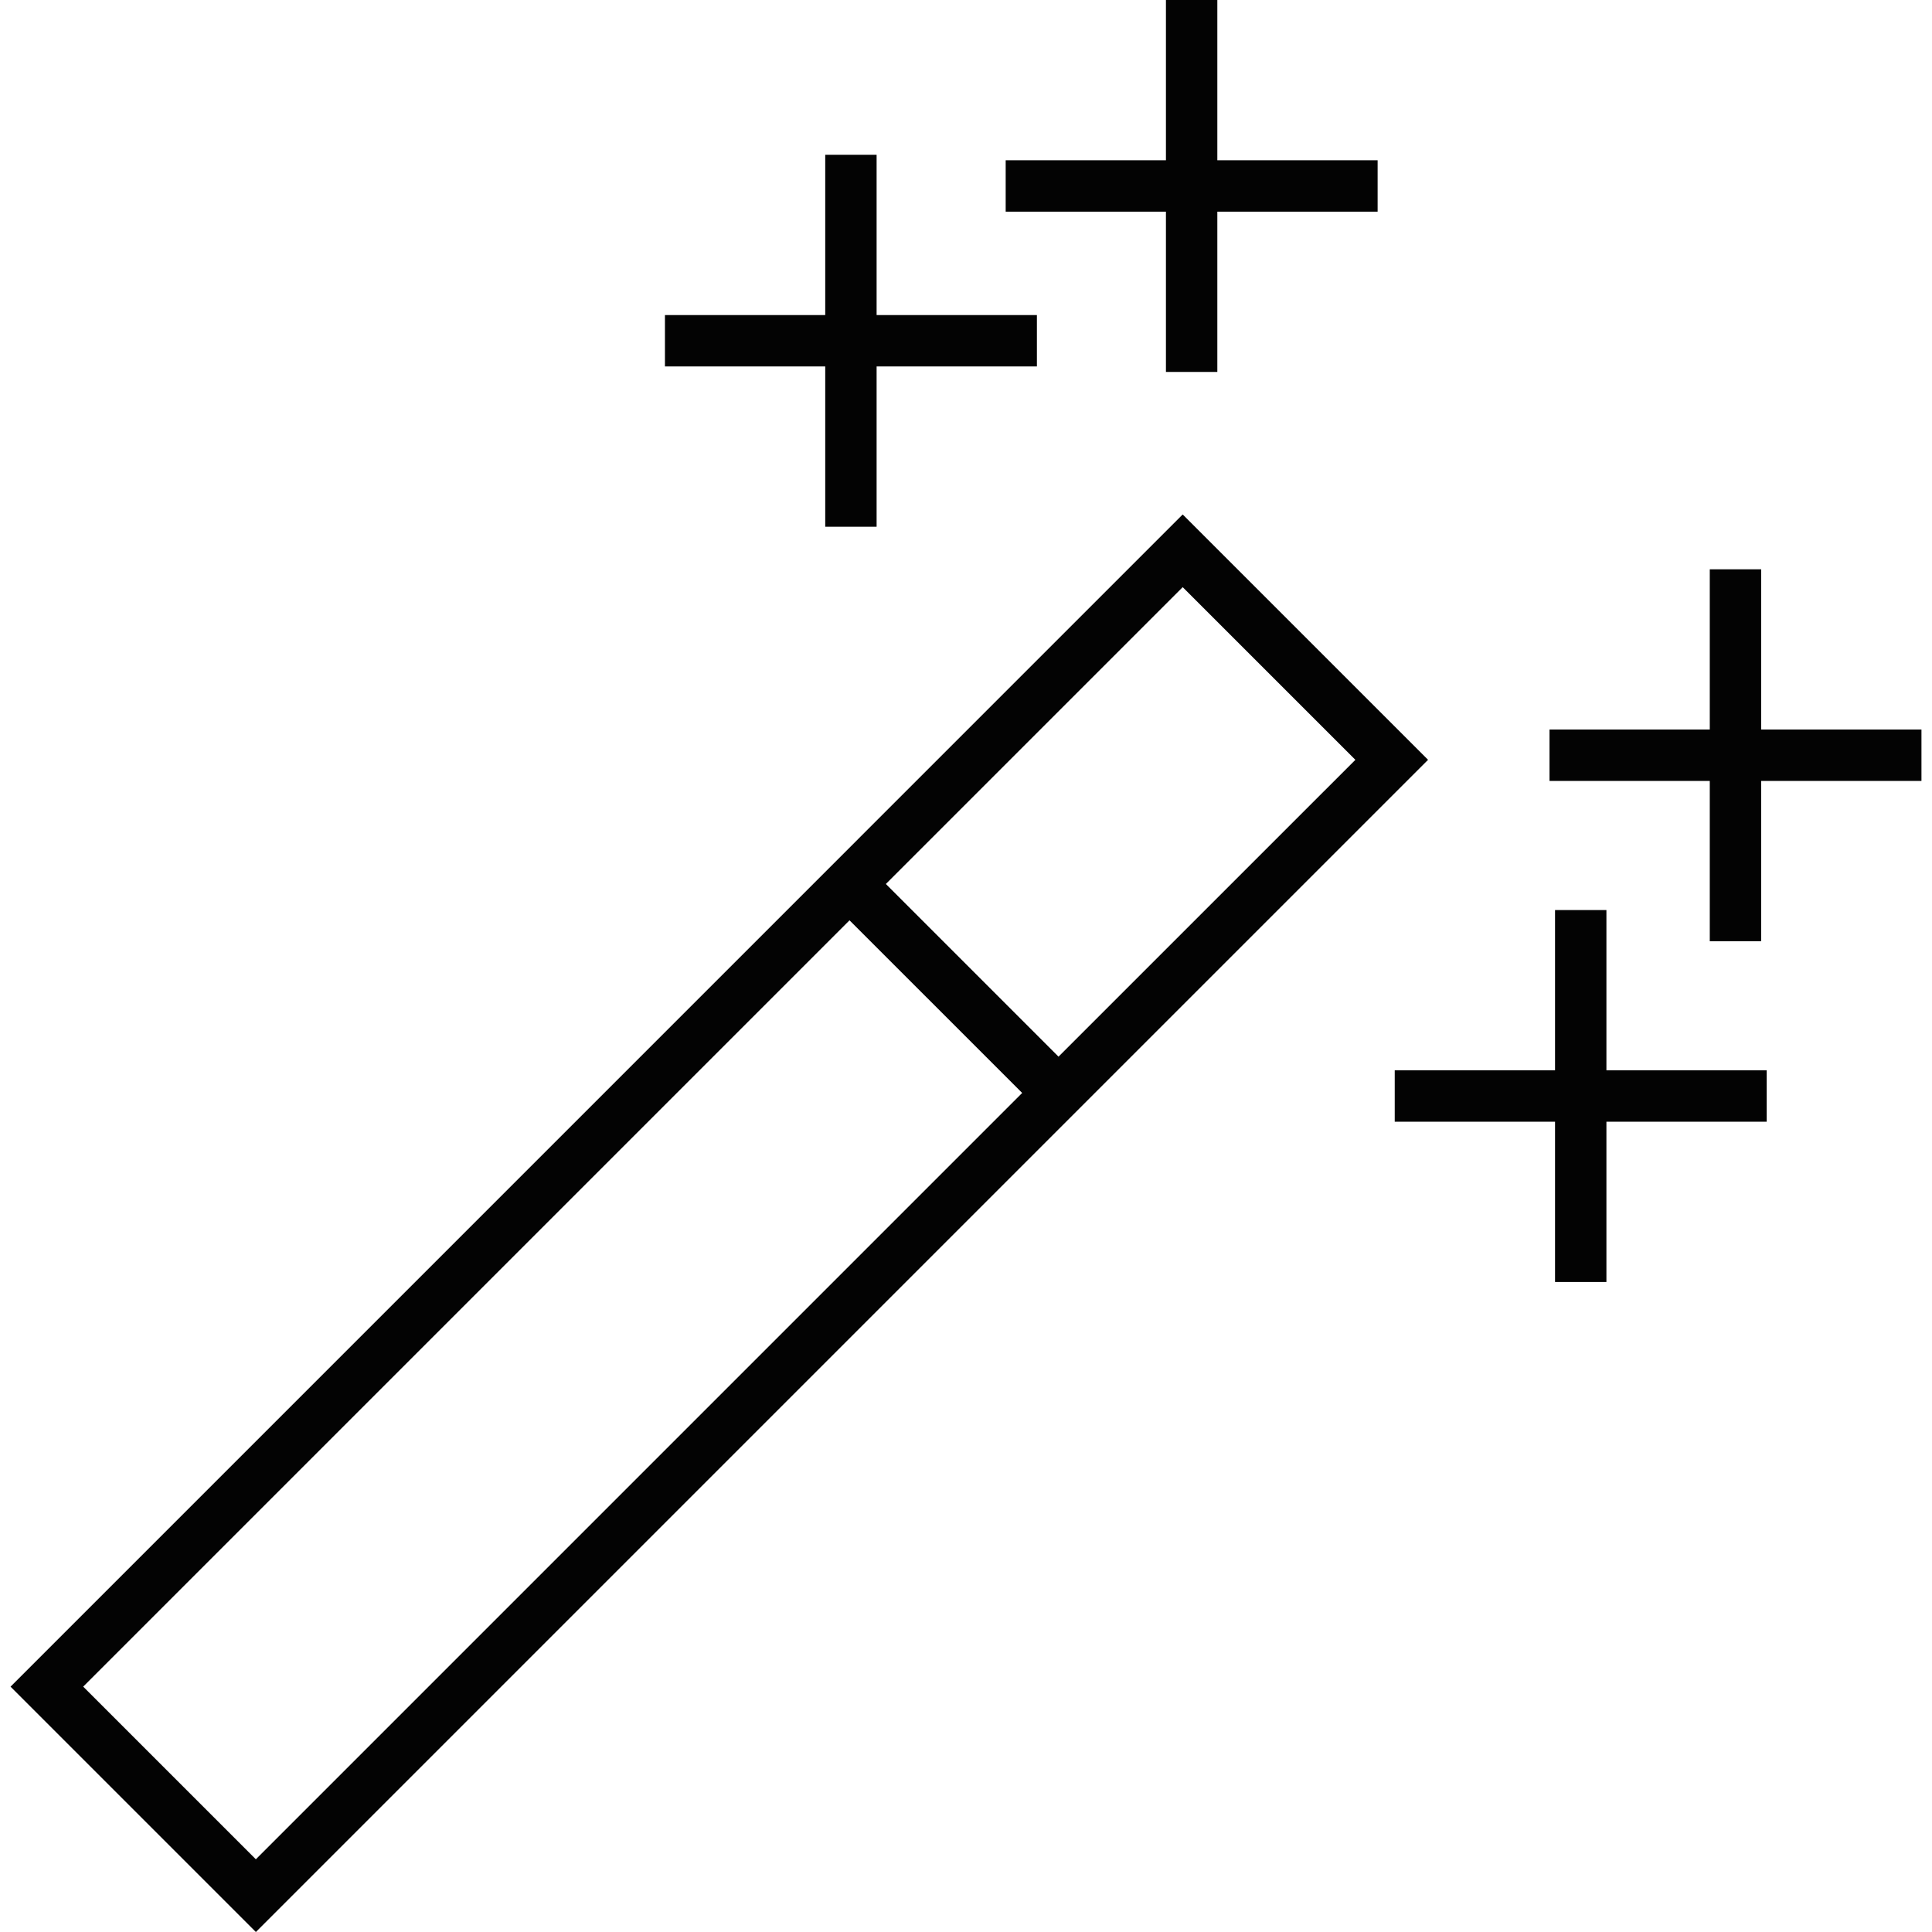 <?xml version="1.0" encoding="iso-8859-1"?>
<!-- Generator: Adobe Illustrator 16.0.0, SVG Export Plug-In . SVG Version: 6.00 Build 0)  -->
<!DOCTYPE svg PUBLIC "-//W3C//DTD SVG 1.1//EN" "http://www.w3.org/Graphics/SVG/1.1/DTD/svg11.dtd">
<svg version="1.1" id="Capa_1" xmlns="http://www.w3.org/2000/svg" xmlns:xlink="http://www.w3.org/1999/xlink" x="0px" y="0px"
	 width="440.151px" height="440.15px" viewBox="0 0 440.151 440.15" style="enable-background:new 0 0 440.151 440.15;"
	 xml:space="preserve">
<g>
	<g>
		<path style="fill:#030303;" d="M185.261,201.392L2.402,384.257l55.894,55.894l182.856-182.862l84.192-84.189l-55.899-55.894
			L185.261,201.392z M58.29,423.585l-39.337-39.334l174.585-174.585l39.334,39.332L58.29,423.585z M269.445,133.768l39.34,39.337
			l-67.633,67.624l-39.334-39.337L269.445,133.768z"/>
		<polygon style="fill:#030303;" points="389.523,214.438 401.233,214.432 401.233,177.916 437.749,177.916 437.749,166.206 
			401.233,166.206 401.233,129.693 389.523,129.693 389.523,166.206 353.013,166.206 353.013,177.916 389.523,177.916 		"/>
		<polygon style="fill:#030303;" points="402.492,255.55 402.492,243.84 365.976,243.84 365.976,207.33 354.271,207.33 
			354.271,243.84 317.75,243.84 317.75,255.55 354.271,255.55 354.271,292.064 365.976,292.064 365.976,255.55 		"/>
		<polygon style="fill:#030303;" points="313.851,36.513 277.335,36.513 277.335,0 265.625,0 265.625,36.513 229.116,36.513 
			229.116,48.223 265.625,48.223 265.625,84.735 277.335,84.735 277.335,48.223 313.851,48.223 		"/>
		<polygon style="fill:#030303;" points="236.229,71.778 199.71,71.778 199.71,35.261 188.006,35.261 188.006,71.778 
			151.488,71.778 151.488,83.483 188.006,83.483 188.006,120.004 199.71,120.004 199.71,83.483 236.229,83.483 		"/>
	</g>
</g>
<g>
</g>
<g>
</g>
<g>
</g>
<g>
</g>
<g>
</g>
<g>
</g>
<g>
</g>
<g>
</g>
<g>
</g>
<g>
</g>
<g>
</g>
<g>
</g>
<g>
</g>
<g>
</g>
<g>
</g>
</svg>
